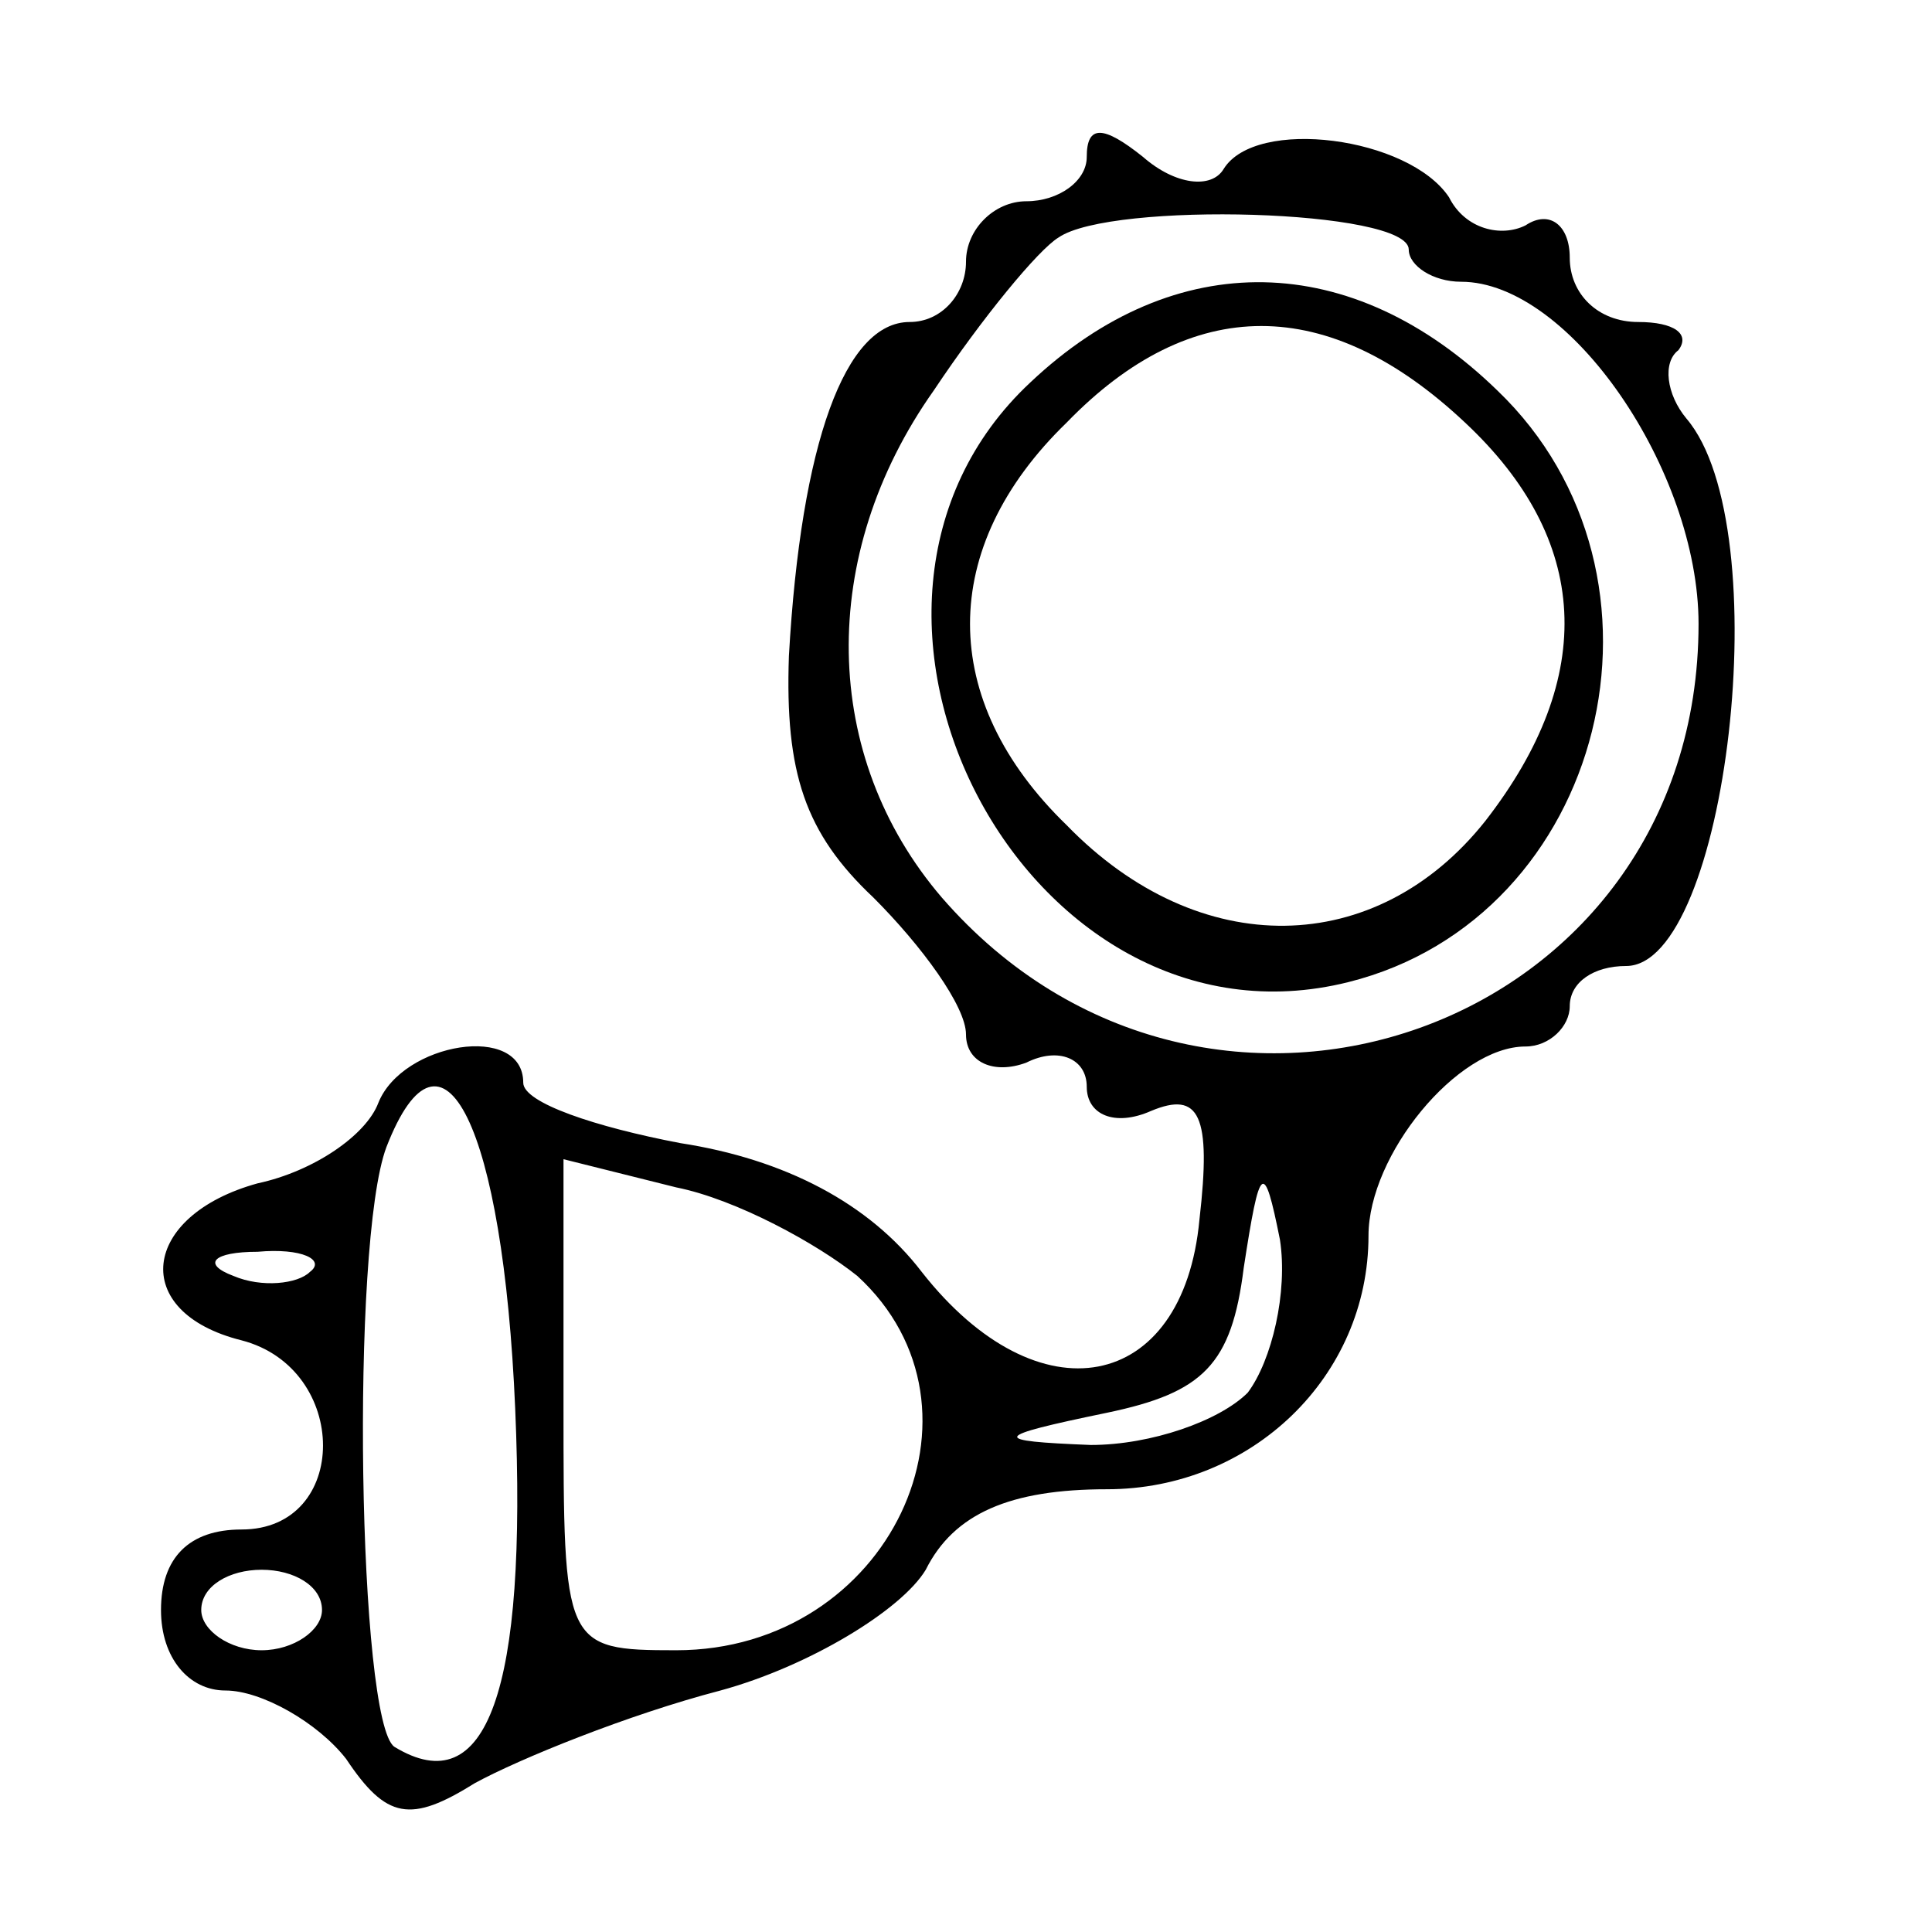 <?xml version="1.0" standalone="no"?>
<!DOCTYPE svg PUBLIC "-//W3C//DTD SVG 20010904//EN"
 "http://www.w3.org/TR/2001/REC-SVG-20010904/DTD/svg10.dtd">
<svg version="1.0" xmlns="http://www.w3.org/2000/svg"
 width="48pt" height="48pt" viewBox="0 0 48 48"
 preserveAspectRatio="xMidYMid meet">

<g transform="translate(0,48) scale(0.1,-0.1)"
fill="#000000" stroke="none">
<path d="M270 441 c0 -6 -7 -11 -15 -11 -8 0 -15 -7 -15 -15 0 -8 -6 -15 -14
-15 -16 0 -27 -30 -30 -83 -1 -29 4 -44 21 -60 12 -12 23 -27 23 -34 0 -7 7
-10 15 -7 8 4 15 1 15 -6 0 -7 7 -10 16 -6 12 5 15 -1 12 -27 -4 -43 -40 -50
-69 -13 -13 17 -34 28 -60 32 -21 4 -39 10 -39 15 0 15 -30 10 -36 -5 -3 -8
-16 -17 -30 -20 -29 -8 -32 -32 -4 -39 27 -7 27 -47 0 -47 -13 0 -20 -7 -20
-20 0 -12 7 -20 16 -20 9 0 23 -8 30 -17 10 -15 16 -16 32 -6 11 6 38 17 61
23 22 6 45 20 51 30 7 14 21 20 45 20 36 0 65 28 65 63 0 20 22 47 39 47 6 0
11 5 11 10 0 6 6 10 14 10 25 0 38 109 15 136 -5 6 -6 14 -2 17 3 4 -1 7 -10
7 -10 0 -17 7 -17 16 0 8 -5 12 -11 8 -6 -3 -15 -1 -19 7 -10 15 -48 20 -56 7
-3 -5 -12 -4 -20 3 -10 8 -14 8 -14 0z m80 -23 c0 -4 6 -8 13 -8 27 0 59 -47
59 -85 0 -101 -122 -144 -188 -68 -30 35 -31 85 -2 126 12 18 26 35 31 38 13
9 87 7 87 -3z m-222 -288 c3 -70 -7 -98 -30 -84 -9 6 -11 125 -2 149 14 36 29
5 32 -65z m85 33 c36 -33 8 -93 -45 -93 -28 0 -28 1 -28 61 l0 61 28 -7 c15
-3 35 -14 45 -22z m97 -29 c-7 -7 -24 -13 -39 -13 -25 1 -25 2 4 8 24 5 31 12
34 36 4 26 5 27 9 7 2 -13 -2 -30 -8 -38z m-233 30 c-3 -3 -12 -4 -19 -1 -8 3
-5 6 6 6 11 1 17 -2 13 -5z m3 -84 c0 -5 -7 -10 -15 -10 -8 0 -15 5 -15 10 0
6 7 10 15 10 8 0 15 -4 15 -10z"/>
<path d="M256 385 c-60 -56 -1 -169 79 -149 64 16 85 101 37 147 -36 35 -80
36 -116 2z m108 -10 c31 -29 33 -63 5 -99 -27 -34 -71 -35 -104 -1 -32 31 -32
69 0 100 31 32 65 32 99 0z"/>
</g>
</svg>
